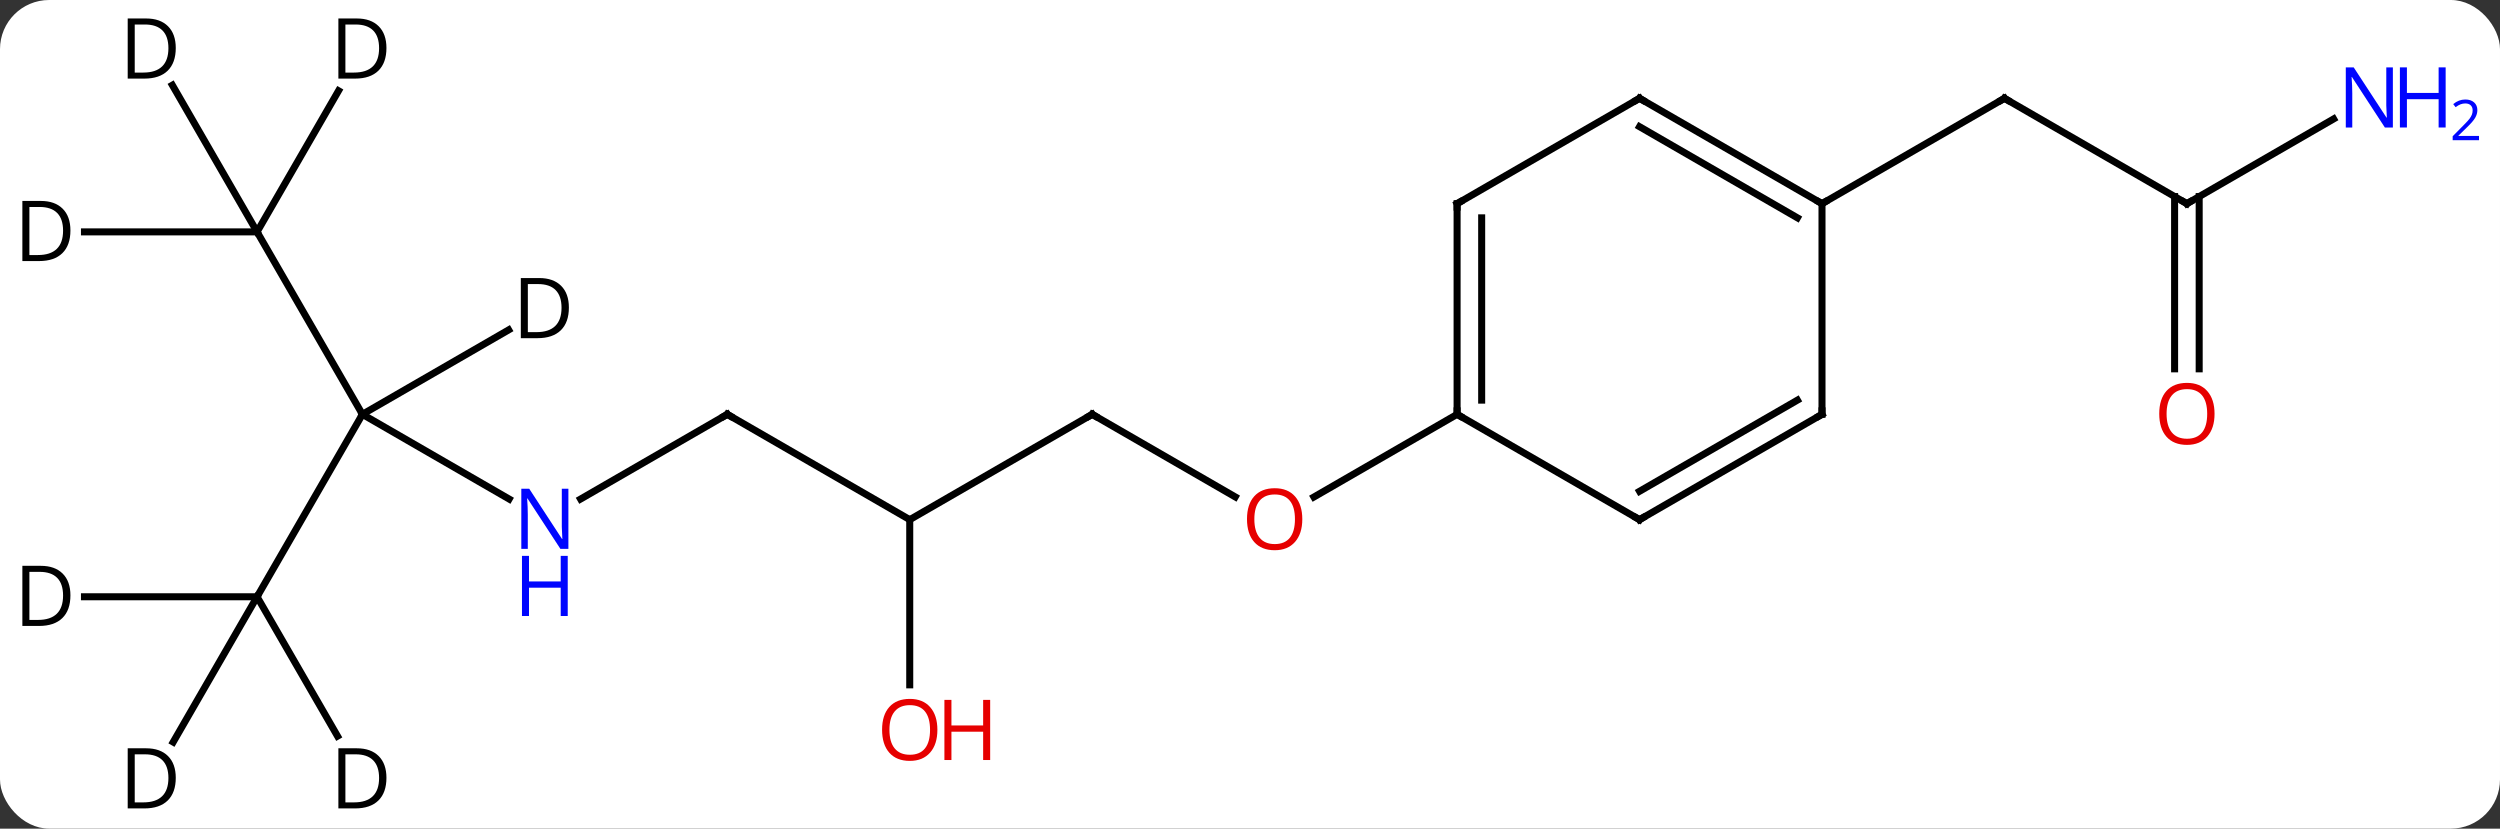 <svg width="356" viewBox="0 0 356 118" style="fill-opacity:1; color-rendering:auto; color-interpolation:auto; text-rendering:auto; stroke:black; stroke-linecap:square; stroke-miterlimit:10; shape-rendering:auto; stroke-opacity:1; fill:black; stroke-dasharray:none; font-weight:normal; stroke-width:1; font-family:'Open Sans'; font-style:normal; stroke-linejoin:miter; font-size:12; stroke-dashoffset:0; image-rendering:auto;" height="118" class="cas-substance-image" xmlns:xlink="http://www.w3.org/1999/xlink" xmlns="http://www.w3.org/2000/svg"><rect x="0" y="0" width="356" height="118" fill="#333333" stroke="none"/><svg class="cas-substance-single-component"><rect y="0" x="0" width="356" stroke="none" ry="7" rx="7" height="118" fill="white" class="cas-substance-group"/><svg y="0" x="0" width="356" viewBox="0 0 356 118" style="fill:black;" height="118" class="cas-substance-single-component-image"><svg><g><g transform="translate(172,59)" style="text-rendering:geometricPrecision; color-rendering:optimizeQuality; color-interpolation:linearRGB; stroke-linecap:butt; image-rendering:optimizeQuality;"><line y2="0" y1="11.759" x2="-16.47" x1="3.896" style="fill:none;"/><line y2="0" y1="11.774" x2="35.49" x1="15.098" style="fill:none;"/><line y2="15" y1="0" x2="-42.453" x1="-16.47" style="fill:none;"/><line y2="0" y1="15" x2="-68.433" x1="-42.453" style="fill:none;"/><line y2="38.523" y1="15" x2="-42.453" x1="-42.453" style="fill:none;"/><line y2="12.065" y1="0" x2="-89.329" x1="-68.433" style="fill:none;"/><line y2="0" y1="12.065" x2="-120.393" x1="-99.497" style="fill:none;"/><line y2="25.98" y1="0" x2="-135.393" x1="-120.393" style="fill:none;"/><line y2="-25.98" y1="0" x2="-135.393" x1="-120.393" style="fill:none;"/><line y2="-30" y1="-45" x2="139.413" x1="113.433" style="fill:none;"/><line y2="-30" y1="-45" x2="87.453" x1="113.433" style="fill:none;"/><line y2="-42.065" y1="-30" x2="160.309" x1="139.413" style="fill:none;"/><line y2="-6.477" y1="-31.01" x2="137.663" x1="137.663" style="fill:none;"/><line y2="-6.477" y1="-31.01" x2="141.163" x1="141.163" style="fill:none;"/><line y2="-30" y1="0" x2="35.49" x1="35.49" style="fill:none;"/><line y2="-27.979" y1="-2.021" x2="38.99" x1="38.99" style="fill:none;"/><line y2="15" y1="0" x2="61.47" x1="35.49" style="fill:none;"/><line y2="-45" y1="-30" x2="61.47" x1="35.49" style="fill:none;"/><line y2="0" y1="15" x2="87.453" x1="61.47" style="fill:none;"/><line y2="-2.021" y1="10.959" x2="83.953" x1="61.47" style="fill:none;"/><line y2="-30" y1="-45" x2="87.453" x1="61.47" style="fill:none;"/><line y2="-27.979" y1="-40.959" x2="83.953" x1="61.47" style="fill:none;"/><line y2="-30" y1="0" x2="87.453" x1="87.453" style="fill:none;"/><line y2="-12.024" y1="0" x2="-99.567" x1="-120.393" style="fill:none;"/><line y2="25.98" y1="25.98" x2="-159.971" x1="-135.393" style="fill:none;"/><line y2="46.671" y1="25.98" x2="-147.338" x1="-135.393" style="fill:none;"/><line y2="45.825" y1="25.98" x2="-123.937" x1="-135.393" style="fill:none;"/><line y2="-46.075" y1="-25.98" x2="-123.792" x1="-135.393" style="fill:none;"/><line y2="-46.872" y1="-25.98" x2="-147.454" x1="-135.393" style="fill:none;"/><line y2="-25.98" y1="-25.98" x2="-159.971" x1="-135.393" style="fill:none;"/></g><g transform="translate(172,59)" style="fill:rgb(230,0,0); text-rendering:geometricPrecision; color-rendering:optimizeQuality; image-rendering:optimizeQuality; font-family:'Open Sans'; stroke:rgb(230,0,0); color-interpolation:linearRGB;"><path style="stroke:none;" d="M13.447 14.93 Q13.447 16.992 12.408 18.172 Q11.369 19.352 9.526 19.352 Q7.635 19.352 6.604 18.188 Q5.572 17.023 5.572 14.914 Q5.572 12.82 6.604 11.672 Q7.635 10.523 9.526 10.523 Q11.385 10.523 12.416 11.695 Q13.447 12.867 13.447 14.93 ZM6.619 14.93 Q6.619 16.664 7.362 17.57 Q8.104 18.477 9.526 18.477 Q10.947 18.477 11.674 17.578 Q12.401 16.68 12.401 14.93 Q12.401 13.195 11.674 12.305 Q10.947 11.414 9.526 11.414 Q8.104 11.414 7.362 12.312 Q6.619 13.211 6.619 14.93 Z"/></g><g transform="translate(172,59)" style="stroke-linecap:butt; text-rendering:geometricPrecision; color-rendering:optimizeQuality; image-rendering:optimizeQuality; font-family:'Open Sans'; color-interpolation:linearRGB; stroke-miterlimit:5;"><path style="fill:none;" d="M-16.037 0.25 L-16.47 0 L-16.903 0.25"/><path style="fill:none;" d="M-68 0.25 L-68.433 0 L-68.866 0.25"/><path style="fill:rgb(230,0,0); stroke:none;" d="M-38.516 44.93 Q-38.516 46.992 -39.555 48.172 Q-40.594 49.352 -42.437 49.352 Q-44.328 49.352 -45.359 48.188 Q-46.391 47.023 -46.391 44.914 Q-46.391 42.82 -45.359 41.672 Q-44.328 40.523 -42.437 40.523 Q-40.578 40.523 -39.547 41.695 Q-38.516 42.867 -38.516 44.93 ZM-45.344 44.93 Q-45.344 46.664 -44.601 47.57 Q-43.859 48.477 -42.437 48.477 Q-41.016 48.477 -40.289 47.578 Q-39.562 46.68 -39.562 44.93 Q-39.562 43.195 -40.289 42.305 Q-41.016 41.414 -42.437 41.414 Q-43.859 41.414 -44.601 42.312 Q-45.344 43.211 -45.344 44.93 Z"/><path style="fill:rgb(230,0,0); stroke:none;" d="M-31 49.227 L-32 49.227 L-32 45.195 L-36.516 45.195 L-36.516 49.227 L-37.516 49.227 L-37.516 40.664 L-36.516 40.664 L-36.516 44.305 L-32 44.305 L-32 40.664 L-31 40.664 L-31 49.227 Z"/><path style="fill:rgb(0,5,255); stroke:none;" d="M-91.061 19.156 L-92.202 19.156 L-96.89 11.969 L-96.936 11.969 Q-96.843 13.234 -96.843 14.281 L-96.843 19.156 L-97.765 19.156 L-97.765 10.594 L-96.64 10.594 L-91.968 17.75 L-91.921 17.75 Q-91.921 17.594 -91.968 16.734 Q-92.015 15.875 -91.999 15.5 L-91.999 10.594 L-91.061 10.594 L-91.061 19.156 Z"/><path style="fill:rgb(0,5,255); stroke:none;" d="M-91.155 28.719 L-92.155 28.719 L-92.155 24.688 L-96.671 24.688 L-96.671 28.719 L-97.671 28.719 L-97.671 20.156 L-96.671 20.156 L-96.671 23.797 L-92.155 23.797 L-92.155 20.156 L-91.155 20.156 L-91.155 28.719 Z"/><path style="fill:none;" d="M113.866 -44.75 L113.433 -45 L113 -44.75"/><path style="fill:none;" d="M138.98 -30.25 L139.413 -30 L139.846 -30.25"/><path style="fill:rgb(0,5,255); stroke:none;" d="M168.745 -40.844 L167.604 -40.844 L162.916 -48.031 L162.87 -48.031 Q162.963 -46.766 162.963 -45.719 L162.963 -40.844 L162.041 -40.844 L162.041 -49.406 L163.166 -49.406 L167.838 -42.25 L167.885 -42.25 Q167.885 -42.406 167.838 -43.266 Q167.791 -44.125 167.807 -44.5 L167.807 -49.406 L168.745 -49.406 L168.745 -40.844 Z"/><path style="fill:rgb(0,5,255); stroke:none;" d="M176.26 -40.844 L175.26 -40.844 L175.26 -44.875 L170.745 -44.875 L170.745 -40.844 L169.745 -40.844 L169.745 -49.406 L170.745 -49.406 L170.745 -45.766 L175.26 -45.766 L175.26 -49.406 L176.26 -49.406 L176.26 -40.844 Z"/><path style="fill:rgb(0,5,255); stroke:none;" d="M181.01 -39.034 L177.26 -39.034 L177.26 -39.597 L178.76 -41.112 Q179.448 -41.8 179.666 -42.097 Q179.885 -42.394 179.995 -42.675 Q180.104 -42.956 180.104 -43.284 Q180.104 -43.737 179.831 -44.003 Q179.557 -44.269 179.057 -44.269 Q178.713 -44.269 178.393 -44.152 Q178.073 -44.034 177.682 -43.737 L177.338 -44.175 Q178.12 -44.831 179.057 -44.831 Q179.854 -44.831 180.315 -44.417 Q180.776 -44.003 180.776 -43.316 Q180.776 -42.769 180.471 -42.237 Q180.166 -41.706 179.323 -40.894 L178.073 -39.675 L178.073 -39.644 L181.01 -39.644 L181.01 -39.034 Z"/><path style="fill:rgb(230,0,0); stroke:none;" d="M143.351 -0.07 Q143.351 1.992 142.311 3.172 Q141.272 4.352 139.429 4.352 Q137.538 4.352 136.507 3.188 Q135.476 2.023 135.476 -0.086 Q135.476 -2.18 136.507 -3.328 Q137.538 -4.477 139.429 -4.477 Q141.288 -4.477 142.319 -3.305 Q143.351 -2.133 143.351 -0.07 ZM136.522 -0.07 Q136.522 1.664 137.265 2.57 Q138.007 3.477 139.429 3.477 Q140.851 3.477 141.577 2.578 Q142.304 1.68 142.304 -0.07 Q142.304 -1.805 141.577 -2.695 Q140.851 -3.586 139.429 -3.586 Q138.007 -3.586 137.265 -2.688 Q136.522 -1.789 136.522 -0.07 Z"/><path style="fill:none;" d="M35.49 -0.5 L35.49 0 L35.923 0.25"/><path style="fill:none;" d="M35.49 -29.5 L35.49 -30 L35.923 -30.25"/><path style="fill:none;" d="M61.037 14.75 L61.47 15 L61.903 14.75"/><path style="fill:none;" d="M61.037 -44.75 L61.47 -45 L61.903 -44.75"/><path style="fill:none;" d="M87.02 0.25 L87.453 0 L87.453 -0.5"/><path style="fill:none;" d="M87.02 -30.25 L87.453 -30 L87.886 -30.25"/><path style="stroke:none;" d="M-90.991 -15.203 Q-90.991 -13.094 -92.14 -11.969 Q-93.288 -10.844 -95.46 -10.844 L-97.835 -10.844 L-97.835 -19.406 L-95.21 -19.406 Q-93.21 -19.406 -92.1 -18.305 Q-90.991 -17.203 -90.991 -15.203 ZM-92.038 -15.172 Q-92.038 -16.844 -92.882 -17.695 Q-93.725 -18.547 -95.382 -18.547 L-96.835 -18.547 L-96.835 -11.703 L-95.616 -11.703 Q-93.835 -11.703 -92.936 -12.578 Q-92.038 -13.453 -92.038 -15.172 Z"/><path style="stroke:none;" d="M-161.971 25.777 Q-161.971 27.886 -163.12 29.011 Q-164.268 30.136 -166.44 30.136 L-168.815 30.136 L-168.815 21.574 L-166.19 21.574 Q-164.19 21.574 -163.081 22.675 Q-161.971 23.777 -161.971 25.777 ZM-163.018 25.808 Q-163.018 24.136 -163.862 23.285 Q-164.706 22.433 -166.362 22.433 L-167.815 22.433 L-167.815 29.277 L-166.596 29.277 Q-164.815 29.277 -163.916 28.402 Q-163.018 27.527 -163.018 25.808 Z"/><path style="stroke:none;" d="M-146.971 51.76 Q-146.971 53.869 -148.12 54.994 Q-149.268 56.119 -151.44 56.119 L-153.815 56.119 L-153.815 47.557 L-151.19 47.557 Q-149.19 47.557 -148.081 48.658 Q-146.971 49.76 -146.971 51.76 ZM-148.018 51.791 Q-148.018 50.119 -148.862 49.268 Q-149.706 48.416 -151.362 48.416 L-152.815 48.416 L-152.815 55.26 L-151.596 55.26 Q-149.815 55.26 -148.916 54.385 Q-148.018 53.51 -148.018 51.791 Z"/><path style="stroke:none;" d="M-116.971 51.76 Q-116.971 53.869 -118.12 54.994 Q-119.268 56.119 -121.44 56.119 L-123.815 56.119 L-123.815 47.557 L-121.19 47.557 Q-119.19 47.557 -118.081 48.658 Q-116.971 49.76 -116.971 51.76 ZM-118.018 51.791 Q-118.018 50.119 -118.862 49.268 Q-119.706 48.416 -121.362 48.416 L-122.815 48.416 L-122.815 55.26 L-121.596 55.26 Q-119.815 55.26 -118.916 54.385 Q-118.018 53.51 -118.018 51.791 Z"/><path style="stroke:none;" d="M-116.971 -52.166 Q-116.971 -50.057 -118.12 -48.932 Q-119.268 -47.807 -121.44 -47.807 L-123.815 -47.807 L-123.815 -56.369 L-121.19 -56.369 Q-119.19 -56.369 -118.081 -55.268 Q-116.971 -54.166 -116.971 -52.166 ZM-118.018 -52.135 Q-118.018 -53.807 -118.862 -54.658 Q-119.706 -55.51 -121.362 -55.51 L-122.815 -55.51 L-122.815 -48.666 L-121.596 -48.666 Q-119.815 -48.666 -118.916 -49.541 Q-118.018 -50.416 -118.018 -52.135 Z"/><path style="stroke:none;" d="M-146.971 -52.166 Q-146.971 -50.057 -148.12 -48.932 Q-149.268 -47.807 -151.44 -47.807 L-153.815 -47.807 L-153.815 -56.369 L-151.19 -56.369 Q-149.19 -56.369 -148.081 -55.268 Q-146.971 -54.166 -146.971 -52.166 ZM-148.018 -52.135 Q-148.018 -53.807 -148.862 -54.658 Q-149.706 -55.51 -151.362 -55.51 L-152.815 -55.51 L-152.815 -48.666 L-151.596 -48.666 Q-149.815 -48.666 -148.916 -49.541 Q-148.018 -50.416 -148.018 -52.135 Z"/><path style="stroke:none;" d="M-161.971 -26.183 Q-161.971 -24.074 -163.12 -22.949 Q-164.268 -21.824 -166.44 -21.824 L-168.815 -21.824 L-168.815 -30.386 L-166.19 -30.386 Q-164.19 -30.386 -163.081 -29.285 Q-161.971 -28.183 -161.971 -26.183 ZM-163.018 -26.152 Q-163.018 -27.824 -163.862 -28.675 Q-164.706 -29.527 -166.362 -29.527 L-167.815 -29.527 L-167.815 -22.683 L-166.596 -22.683 Q-164.815 -22.683 -163.916 -23.558 Q-163.018 -24.433 -163.018 -26.152 Z"/></g></g></svg></svg></svg></svg>